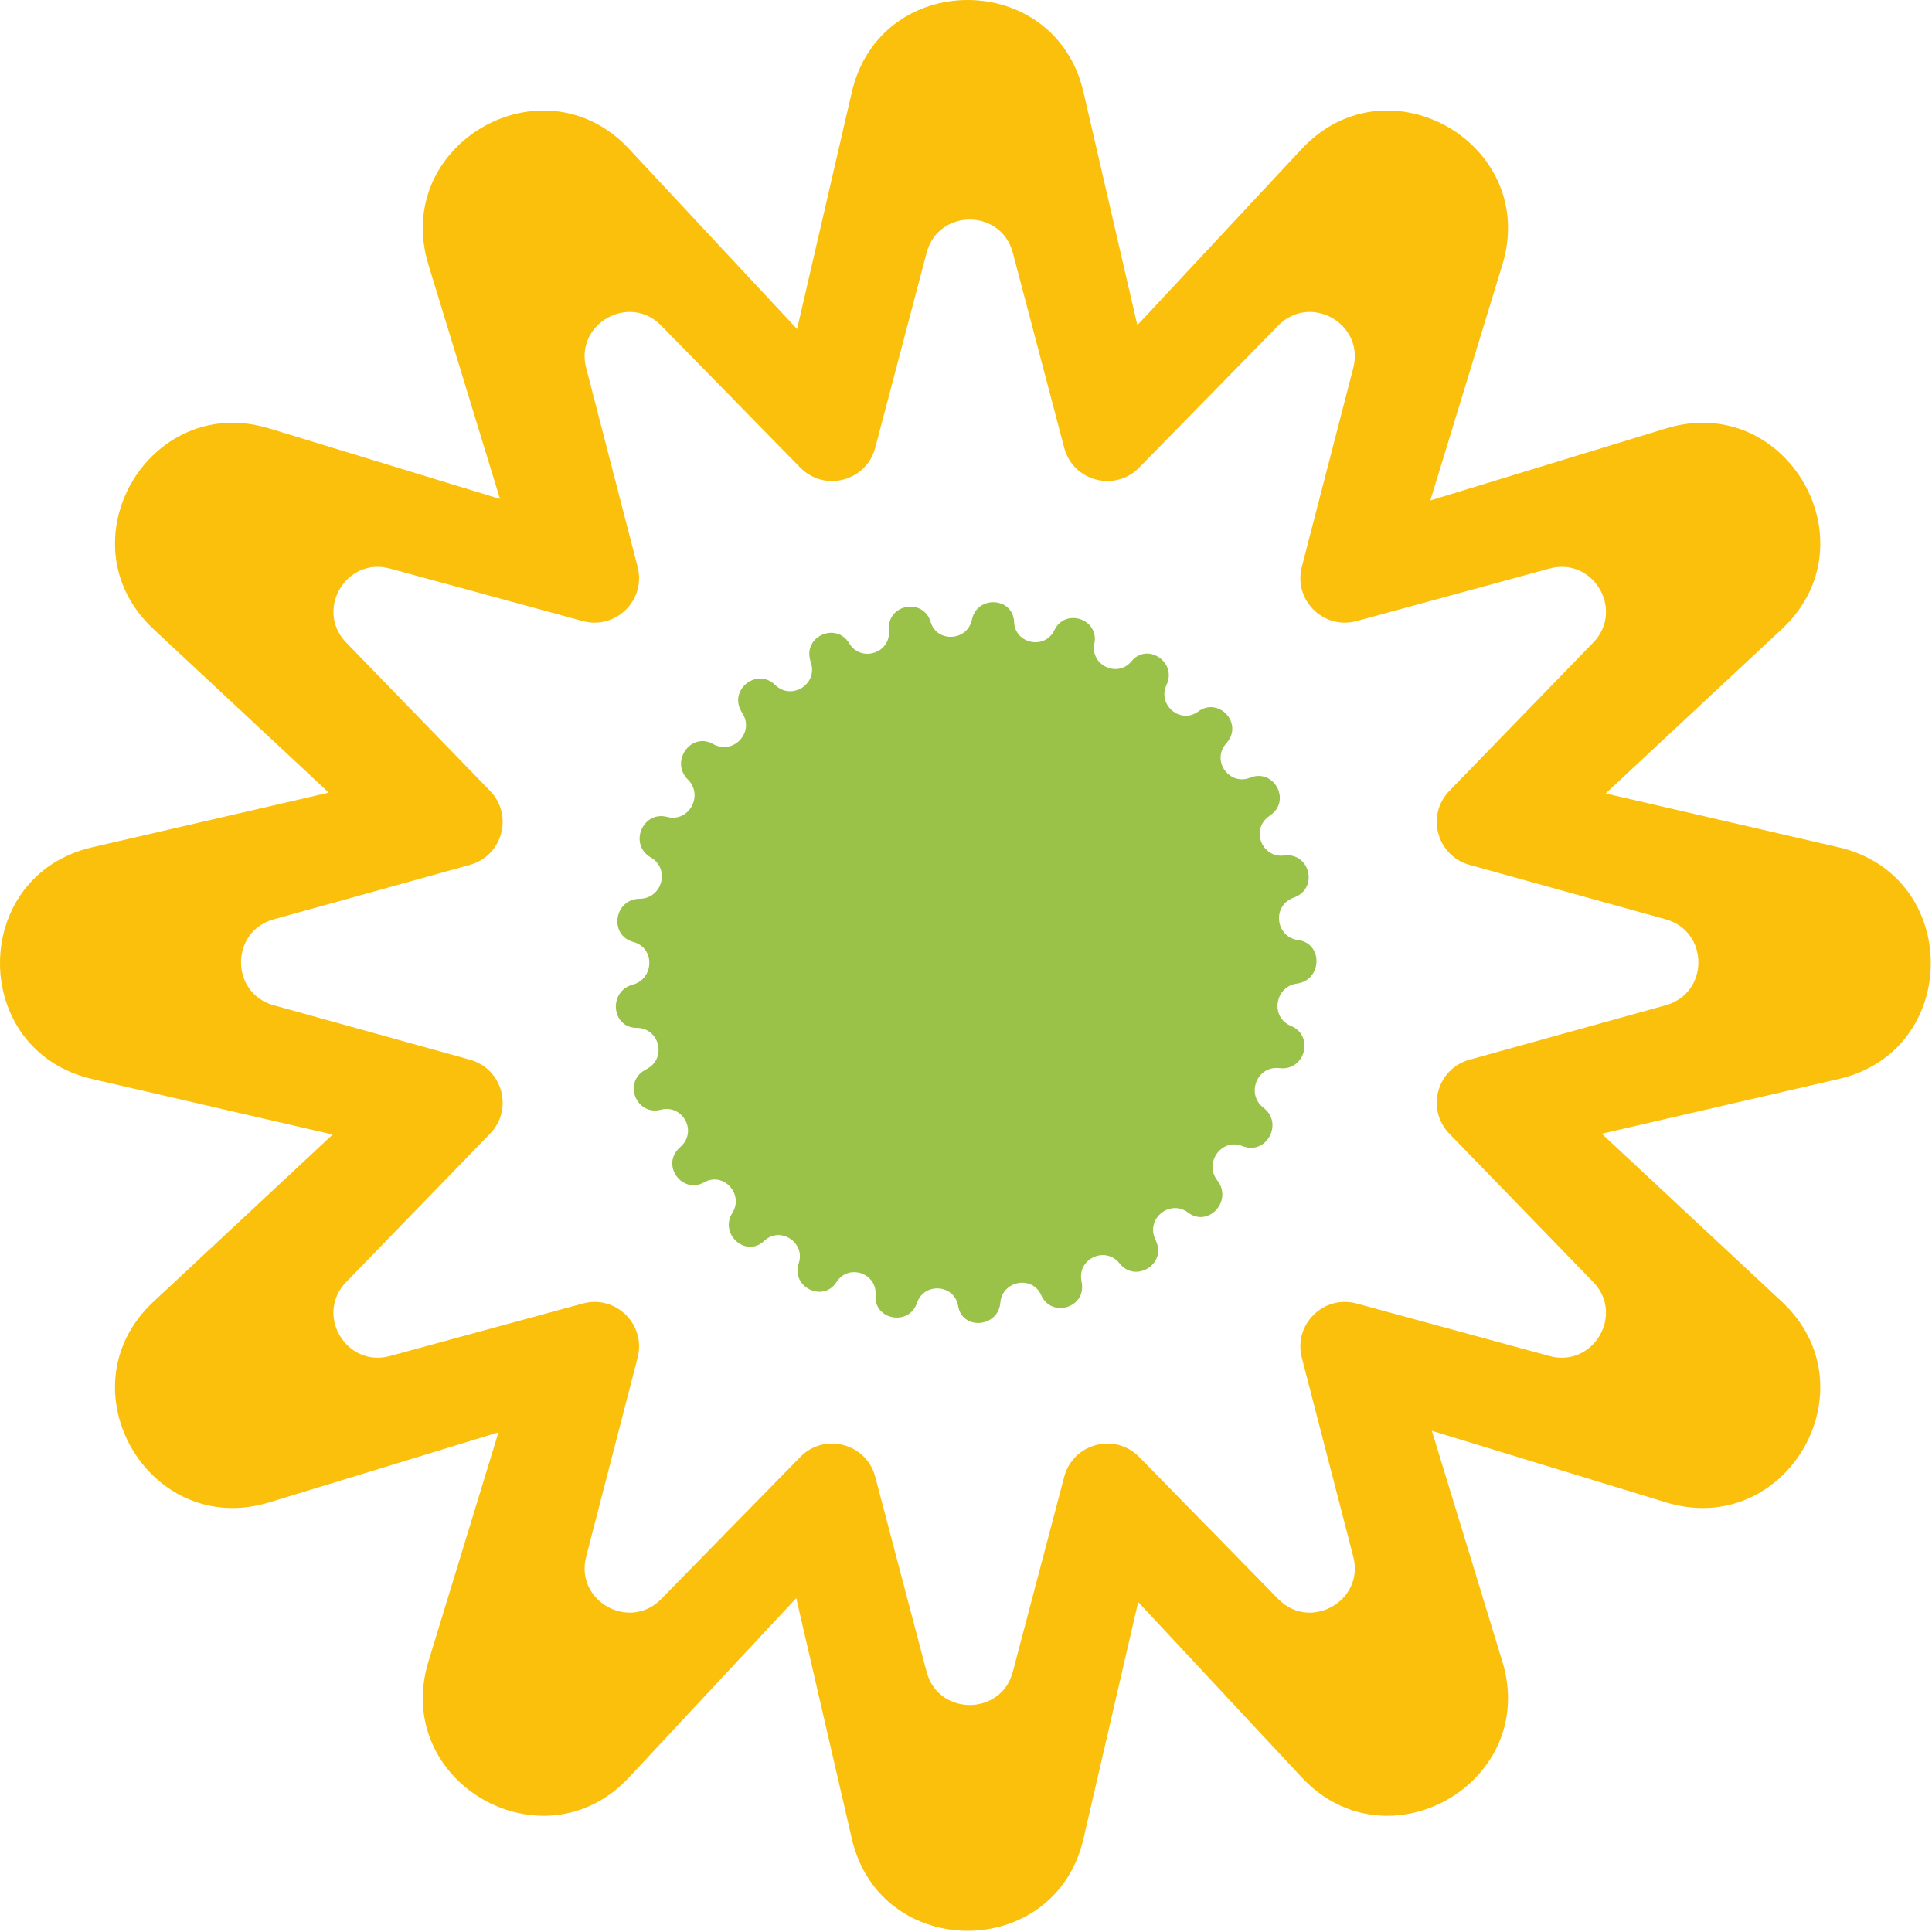 <svg width="260" height="260" viewBox="0 0 260 260" fill="none" xmlns="http://www.w3.org/2000/svg">
<path fill-rule="evenodd" clip-rule="evenodd" d="M114.633 12.399C118.452 -4.133 141.993 -4.133 145.812 12.399L153.057 43.76L175.178 20.045C186.751 7.638 207.138 19.408 202.18 35.634L192.489 67.349L224.204 57.658C240.43 52.7 252.2 73.086 239.793 84.659L216.078 106.781L247.439 114.026C263.971 117.845 263.971 141.386 247.439 145.205L215.556 152.571L239.793 175.178C252.2 186.751 240.43 207.138 224.204 202.18L192.694 192.552L202.18 223.596C207.138 239.823 186.752 251.593 175.178 239.186L153.17 215.591L145.812 247.439C141.993 263.971 118.452 263.971 114.633 247.439L107.155 215.069L84.659 239.186C73.086 251.593 52.7 239.823 57.658 223.596L67.082 192.756L36.242 202.18C20.015 207.138 8.245 186.752 20.652 175.178L44.768 152.683L12.399 145.205C-4.133 141.386 -4.133 117.845 12.399 114.026L44.247 106.668L20.652 84.659C8.245 73.086 20.015 52.7 36.242 57.658L67.286 67.144L57.658 35.634C52.7 19.408 73.086 7.638 84.659 20.045L107.267 44.282L114.633 12.399ZM136.302 34.019C134.731 28.057 126.269 28.057 124.698 34.019L117.784 60.259C116.597 64.763 110.953 66.256 107.694 62.927L88.978 43.808C84.679 39.417 77.342 43.559 78.881 49.508L85.809 76.286C86.963 80.746 82.868 84.789 78.423 83.578L52.478 76.509C46.589 74.905 42.344 82.094 46.594 86.476L65.95 106.43C69.122 109.699 67.637 115.171 63.248 116.389L36.835 123.718C30.974 125.345 30.974 133.655 36.835 135.282L63.248 142.611C67.637 143.829 69.122 149.301 65.95 152.57L46.594 172.524C42.344 176.905 46.589 184.095 52.478 182.491L78.423 175.422C82.868 174.211 86.963 178.254 85.809 182.714L78.881 209.492C77.342 215.441 84.679 219.583 88.978 215.192L107.694 196.073C110.953 192.744 116.597 194.237 117.784 198.741L124.698 224.981C126.269 230.943 134.731 230.943 136.302 224.981L143.216 198.741C144.403 194.237 150.047 192.744 153.306 196.073L172.023 215.192C176.321 219.583 183.658 215.441 182.119 209.492L175.191 182.714C174.037 178.254 178.132 174.211 182.577 175.422L208.522 182.491C214.411 184.095 218.656 176.905 214.406 172.524L195.05 152.57C191.878 149.301 193.363 143.829 197.752 142.611L224.165 135.282C230.026 133.655 230.026 125.345 224.165 123.718L197.752 116.389C193.363 115.171 191.878 109.699 195.05 106.43L214.406 86.476C218.656 82.095 214.411 74.905 208.522 76.509L182.577 83.578C178.132 84.789 174.037 80.746 175.191 76.286L182.119 49.508C183.658 43.559 176.321 39.417 172.023 43.808L153.306 62.927C150.047 66.256 144.403 64.763 143.216 60.259L136.302 34.019Z" fill="#FAC00B"/>
<path d="M141.896 84.802C143.351 81.767 147.942 83.306 147.276 86.604V86.604C146.688 89.514 150.381 91.281 152.272 88.991V88.991C154.41 86.402 158.424 89.122 156.99 92.159V92.159C155.72 94.847 158.85 97.516 161.245 95.754V95.754C163.955 93.759 167.288 97.263 165.161 99.87L164.929 100.154C163.042 102.467 165.478 105.772 168.245 104.655V104.655C171.382 103.388 173.763 107.623 171.05 109.645L170.707 109.9C168.301 111.693 169.846 115.513 172.822 115.129V115.129C176.203 114.692 177.457 119.421 174.303 120.717L173.949 120.862C171.158 122.009 171.693 126.113 174.685 126.506V126.506C178.093 126.954 177.943 131.904 174.537 132.366V132.366C171.533 132.772 170.921 136.902 173.723 138.059V138.059C176.921 139.38 175.624 144.171 172.191 143.742V143.742C169.179 143.365 167.627 147.241 170.041 149.083V149.083C172.783 151.176 170.407 155.529 167.211 154.232V154.232C164.407 153.095 161.972 156.487 163.831 158.874V158.874C165.934 161.576 162.621 165.245 159.887 163.184V163.184C157.483 161.373 154.238 163.927 155.434 166.689L155.6 167.073C156.949 170.189 152.763 172.687 150.661 170.02V170.02C148.809 167.67 145.043 169.325 145.521 172.279L145.586 172.683C146.125 176.013 141.478 177.387 140.12 174.3V174.3C138.92 171.574 134.868 172.348 134.618 175.316V175.316C134.337 178.664 129.494 179.063 128.937 175.75V175.75C128.446 172.82 124.353 172.531 123.401 175.345V175.345C122.325 178.528 117.565 177.634 117.827 174.284V174.284C118.059 171.323 114.176 170.022 112.577 172.525V172.525C110.769 175.357 106.431 173.203 107.489 170.014V170.014C108.425 167.195 104.984 164.96 102.827 167.002V167.002C100.387 169.311 96.762 166.075 98.554 163.233V163.233C100.143 160.714 97.375 157.654 94.775 159.107V159.107C91.831 160.753 88.95 156.857 91.386 154.524L91.682 154.241C93.843 152.171 91.834 148.582 88.94 149.341V149.341C85.655 150.203 83.819 145.688 86.773 144.013L87.137 143.807C89.755 142.323 88.704 138.33 85.695 138.327V138.327C82.271 138.325 81.837 133.4 85.143 132.511V132.511C88.064 131.725 88.165 127.551 85.242 126.77V126.77C81.909 125.879 82.636 120.974 86.085 120.955V120.955C89.121 120.938 90.218 116.91 87.587 115.396V115.396C84.588 113.671 86.439 109.065 89.788 109.938V109.938C92.721 110.702 94.721 107.038 92.568 104.903V104.903C90.127 102.483 92.99 98.441 95.98 100.137V100.137C98.605 101.626 101.504 98.672 99.967 96.075L99.772 95.746C98.036 92.812 101.885 89.793 104.321 92.179V92.179C106.465 94.278 110 92.16 109.159 89.279L109.04 88.869C108.092 85.621 112.543 83.675 114.284 86.576V86.576C115.82 89.135 119.755 87.964 119.642 84.982L119.628 84.615C119.501 81.253 124.272 80.464 125.234 83.688V83.688C126.084 86.538 130.19 86.293 130.796 83.383V83.383C131.48 80.095 136.323 80.342 136.47 83.697V83.697C136.599 86.663 140.612 87.479 141.896 84.802V84.802Z" fill="#9AC148"/>
</svg>
